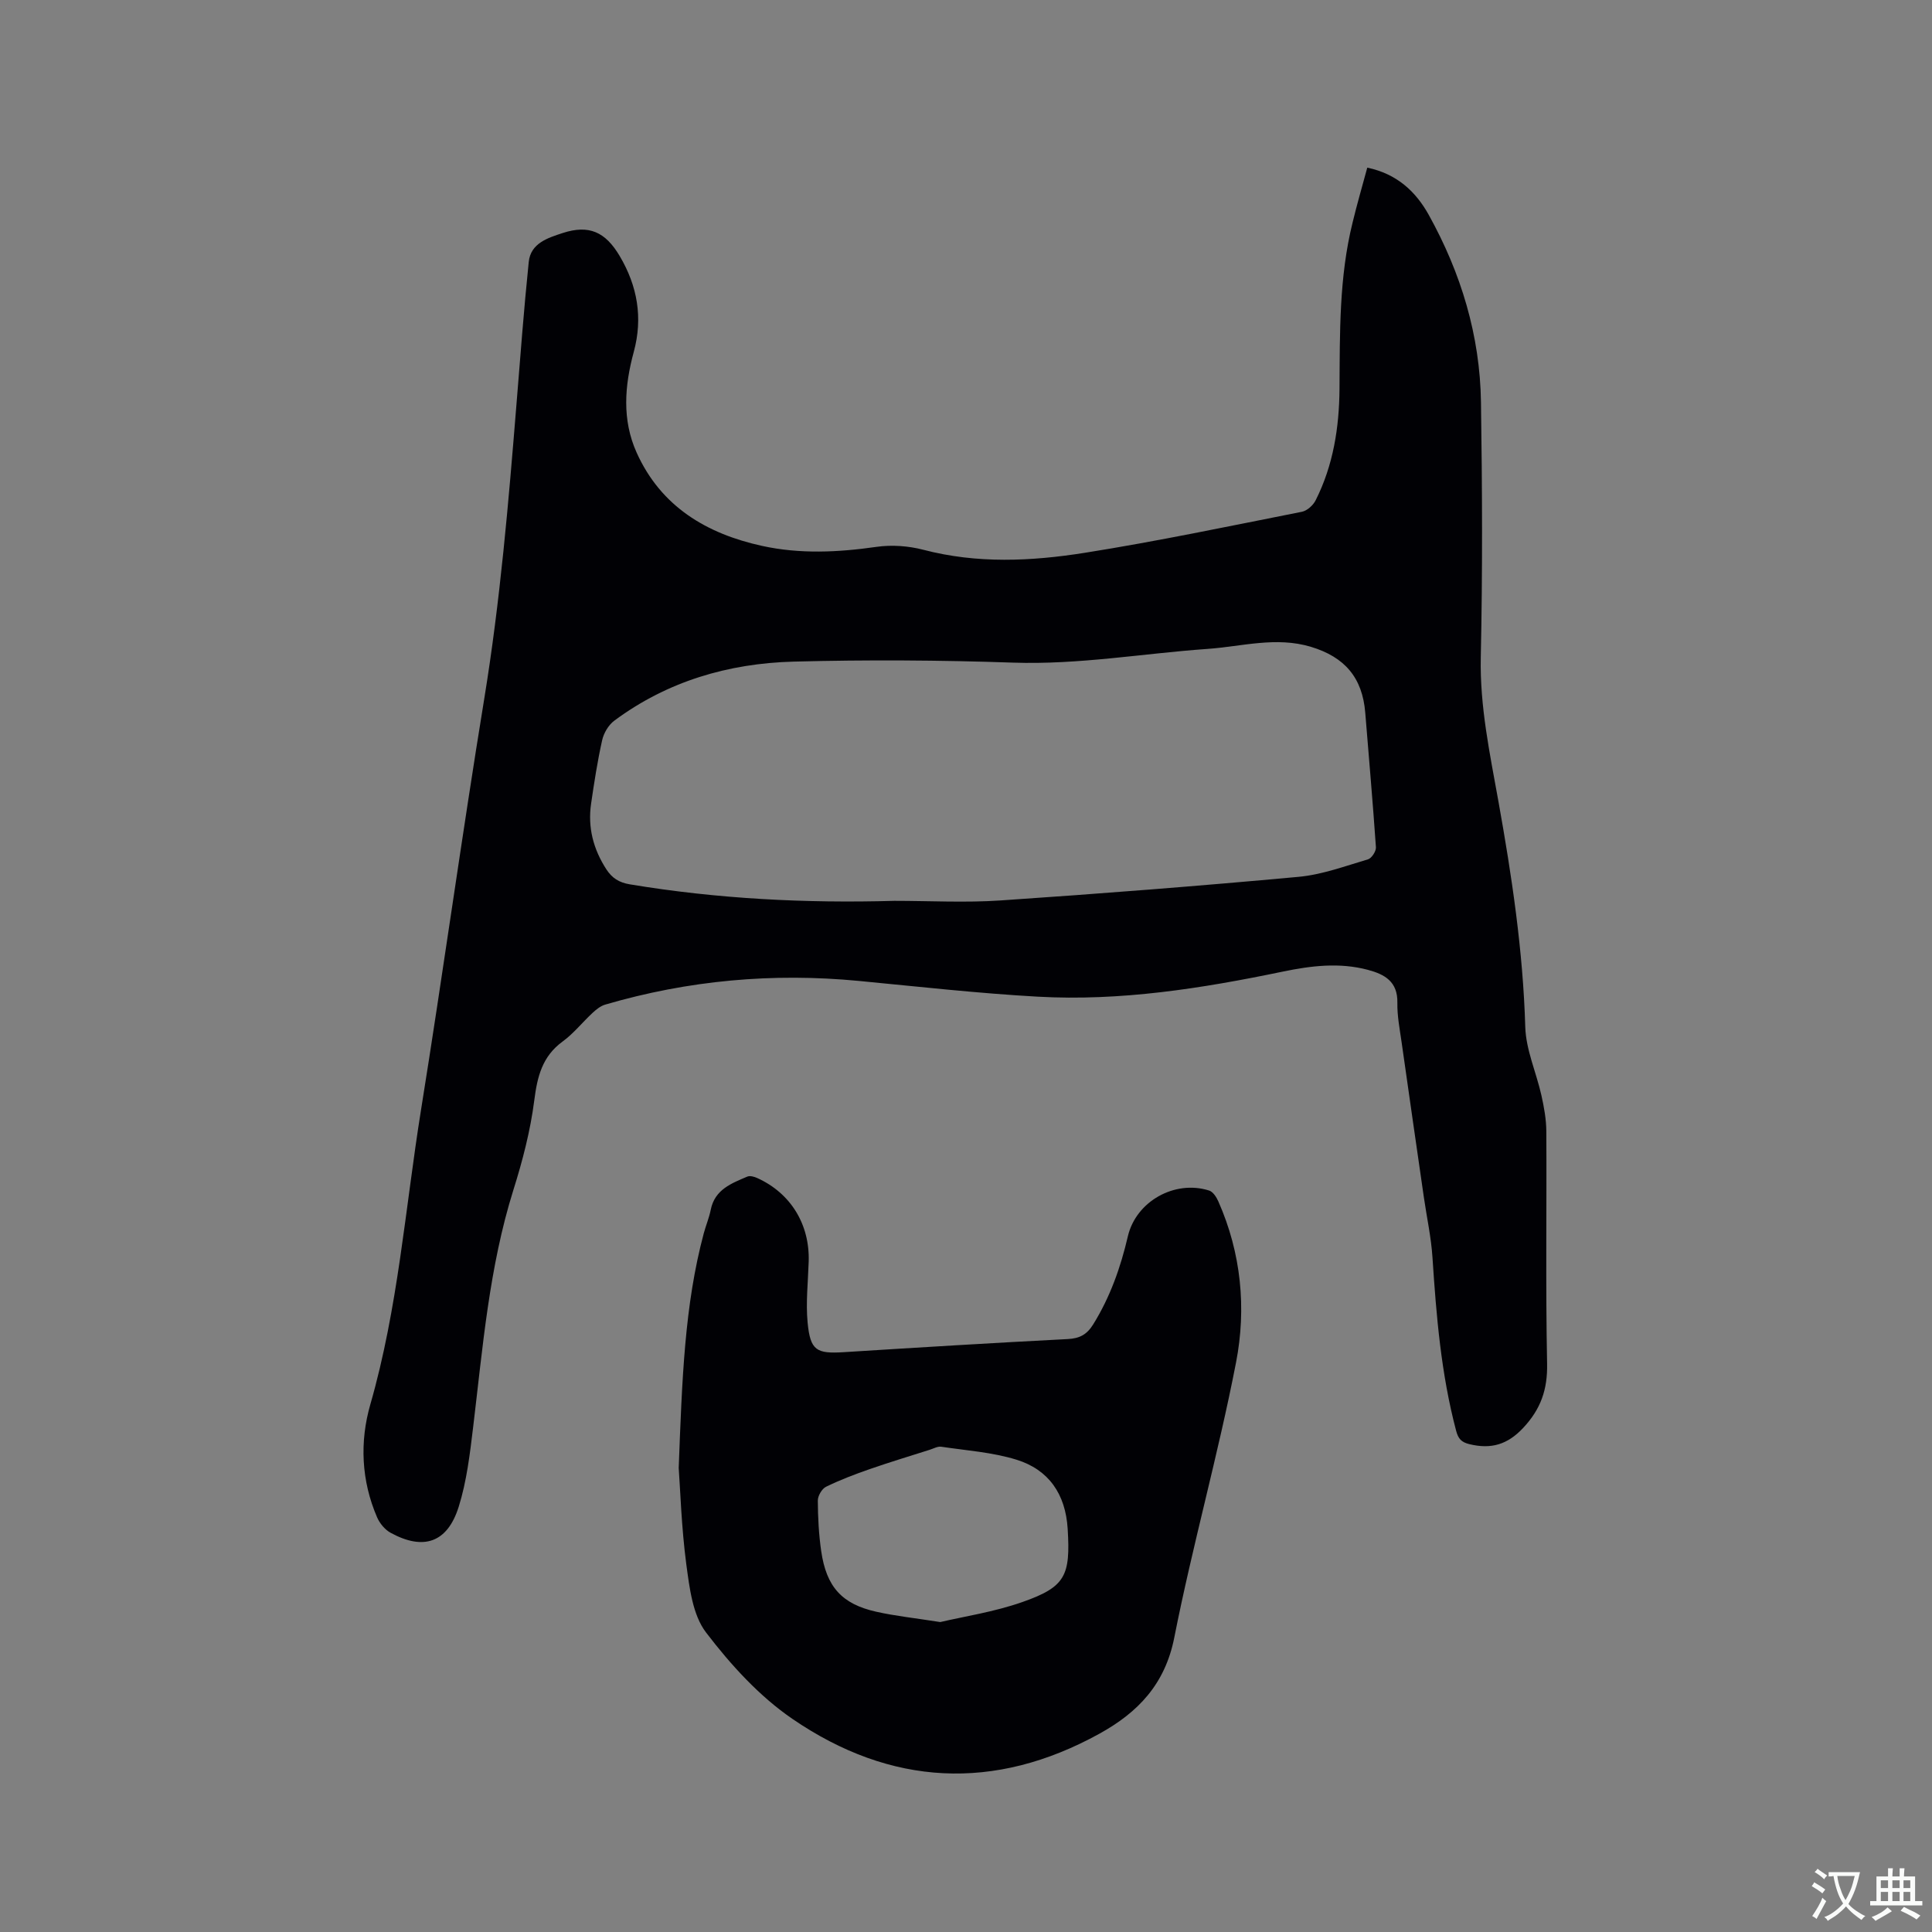 <svg enable-background="new 0 0 400 400" viewBox="0 0 400 400" xmlns="http://www.w3.org/2000/svg"><rect x="0" y="0" width="400" height="400" fill="#808080" stroke="none"/><path d="m283.08 34.71c6.13 1.28 10.04 4.94 12.73 9.78 6.68 12.03 10.61 24.97 10.81 38.77.26 17.6.34 35.21-.04 52.81-.22 10.21 1.89 20 3.66 29.89 2.77 15.45 5.09 30.92 5.55 46.66.14 4.74 2.28 9.41 3.34 14.15.55 2.46 1.01 4.99 1.02 7.5.09 16.01-.16 32.03.16 48.04.11 5.36-1.29 9.41-4.95 13.32-3.27 3.49-6.65 4.44-11.09 3.38-1.72-.41-2.36-1.13-2.8-2.81-3.11-11.75-4.1-23.77-4.89-35.84-.27-4.19-1.19-8.34-1.79-12.51-1.54-10.68-3.09-21.37-4.6-32.05-.39-2.73-.93-5.48-.88-8.21.08-4.35-2.6-5.86-6.09-6.79-5.91-1.58-11.79-.85-17.63.36-16.74 3.48-33.6 6.15-50.75 5.19-12.36-.69-24.69-2.08-37.03-3.26-17.82-1.71-35.32-.13-52.5 4.9-.96.28-1.86 1-2.61 1.7-2.1 1.94-3.91 4.26-6.2 5.93-4.25 3.1-5.26 7.28-5.89 12.24-.8 6.25-2.42 12.47-4.32 18.51-5.02 16.01-6.34 32.59-8.33 49.09-.67 5.55-1.33 11.21-2.99 16.5-2.34 7.46-7.3 9.11-14.11 5.38-1.17-.64-2.24-1.94-2.78-3.18-3.29-7.6-3.63-15.66-1.41-23.38 5.75-19.98 7.23-40.64 10.5-61 4.55-28.35 8.46-56.79 13.09-85.12 3.3-20.22 5.02-40.58 6.67-60.97.8-9.83 1.53-19.66 2.54-29.46.4-3.91 4.01-4.99 7.01-5.98 5.48-1.79 8.86-.23 11.81 4.74 3.69 6.22 4.84 12.8 2.93 19.85-1.91 7.02-2.47 14.08.59 20.87 5.03 11.18 14.49 16.8 25.96 19.31 7.83 1.72 15.76 1.34 23.71.2 3.14-.45 6.59-.2 9.67.6 11.14 2.92 22.35 2.39 33.45.63 15.05-2.39 29.97-5.53 44.93-8.49 1.09-.21 2.34-1.34 2.86-2.38 3.66-7.25 4.88-15.1 4.94-23.1.08-11.56-.1-23.12 2.72-34.45.89-3.69 1.95-7.34 3.03-11.32zm-97.9 151.8c7.31 0 14.65.41 21.93-.08 20.6-1.39 41.19-3 61.75-4.89 4.86-.45 9.62-2.22 14.36-3.62.76-.22 1.71-1.69 1.65-2.51-.64-9.29-1.46-18.58-2.21-27.86-.59-7.26-4.25-11.52-11.24-13.63-7.23-2.18-14.3-.07-21.43.43-13.41.95-26.67 3.3-40.23 2.84-15.14-.52-30.31-.61-45.45-.21-13.47.36-26.14 4.06-37.14 12.24-1.19.89-2.17 2.55-2.5 4.03-.97 4.33-1.65 8.74-2.29 13.14-.72 4.92.46 9.43 3.17 13.61 1.18 1.81 2.63 2.72 4.83 3.09 18.15 3.02 36.44 3.94 54.8 3.42z" fill="#010105"/><path d="m140.52 303.92c.7-18.45 1.21-33.71 5.19-48.58.44-1.63 1.11-3.22 1.44-4.87.84-4.2 4.29-5.47 7.58-6.87.55-.23 1.44.02 2.05.3 6.94 3.14 10.89 9.61 10.65 17.29-.13 4.22-.62 8.49-.22 12.66.56 5.78 1.84 6.46 7.52 6.1 15.44-.97 30.87-1.92 46.32-2.71 2.5-.13 3.98-.94 5.29-3.05 3.51-5.66 5.67-11.78 7.17-18.22 1.69-7.24 9.7-11.74 16.83-9.48.8.25 1.52 1.37 1.9 2.24 4.75 10.72 5.84 22.14 3.67 33.35-3.7 19.1-9.02 37.88-12.79 56.97-1.91 9.68-7.55 15.51-15.49 19.89-21.76 12.01-43.24 10.83-63.52-3.03-6.89-4.7-12.83-11.24-17.93-17.92-2.79-3.65-3.43-9.27-4.09-14.13-1.01-7.65-1.24-15.4-1.57-19.94zm54.15 31.91c4.93-1.16 11.14-2.09 16.96-4.13 9-3.15 10.01-5.47 9.42-15.18-.44-7.17-3.91-12.24-10.61-14.31-4.99-1.54-10.35-1.9-15.57-2.68-.75-.11-1.61.39-2.41.64-4.12 1.31-8.27 2.56-12.35 3.98-3.09 1.07-6.16 2.24-9.09 3.67-.86.42-1.7 1.88-1.7 2.86.02 3.49.2 7 .7 10.45 1.07 7.41 4.28 10.97 11.39 12.56 3.91.88 7.92 1.3 13.26 2.14z" fill="#010105"/><g fill="#fafbfa"><path d="m377.9 391.2c-.2.3-.4.5-.6.8-.7-.6-1.4-1-2.2-1.5.2-.3.4-.5.5-.8.6.4 1.4.8 2.3 1.5zm-1.8 6.1c-.2-.2-.5-.4-.9-.6.4-.6.8-1.2 1.2-1.9s.7-1.3.9-1.9c.3.3.5.5.8.7-.7 1.3-1.4 2.6-2 3.7zm2.2-9c-.3.3-.5.5-.6.8-.6-.6-1.3-1.1-2-1.5.3-.3.5-.5.6-.7.6.5 1.3.9 2 1.4zm.3.2v-.9h2 4.5c-.3 1.3-.6 2.5-1 3.6s-.9 2.1-1.4 3c.4.5 1 1 1.6 1.4s1.2.8 1.9 1.1c-.3.2-.5.4-.8.8-.4-.3-1-.7-1.6-1.2s-1.2-1.1-1.6-1.6c-.5.6-1.1 1.1-1.7 1.6s-1.4.9-2.1 1.4c-.1-.3-.3-.5-.7-.8.6-.2 1.2-.5 1.9-1s1.4-1.1 2-1.8c-.5-.8-.9-1.6-1.2-2.5s-.6-2-.8-3.2c-.4.1-.7.1-1 .1zm2.5 2.7c.3 1 .7 1.7 1 2.2.3-.5.6-1.1 1-2s.6-1.9.9-3h-3.2-.4c.1.9.3 1.8.7 2.8z"/><path d="m396.5 388.5v1.5 3.6h1.5v.9c-.4 0-1 0-1.7 0h-7.9c-.5 0-.9 0-1.2 0v-.9h1.3v-3.5c0-.7 0-1.2 0-1.6h2.4c0-.8 0-1.4 0-1.7h1c0 .3-.1.8-.1 1.7h1.5c0-.8 0-1.4 0-1.7h1c0 .3-.1.9-.1 1.7zm-8.2 9.2c-.2-.3-.5-.5-.8-.8.8-.3 1.4-.6 1.9-.9s1-.7 1.4-1.1c.3.3.6.5.9.8-1.6 1-2.8 1.6-3.4 2zm2.6-6.8v-1.6h-1.5v1.6zm0 2.7v-1.9h-1.5v1.9zm2.4-2.7v-1.6h-1.5v1.6zm0 2.7v-1.9h-1.5v1.9zm.2 2 .7-.8c.4.2.9.5 1.6.8s1.3.7 1.8 1c-.3.3-.5.5-.8.8-.4-.3-1.5-1-3.3-1.8zm2-4.7v-1.6h-1.4v1.6zm0 2.7v-1.9h-1.4v1.9z"/></g></svg>